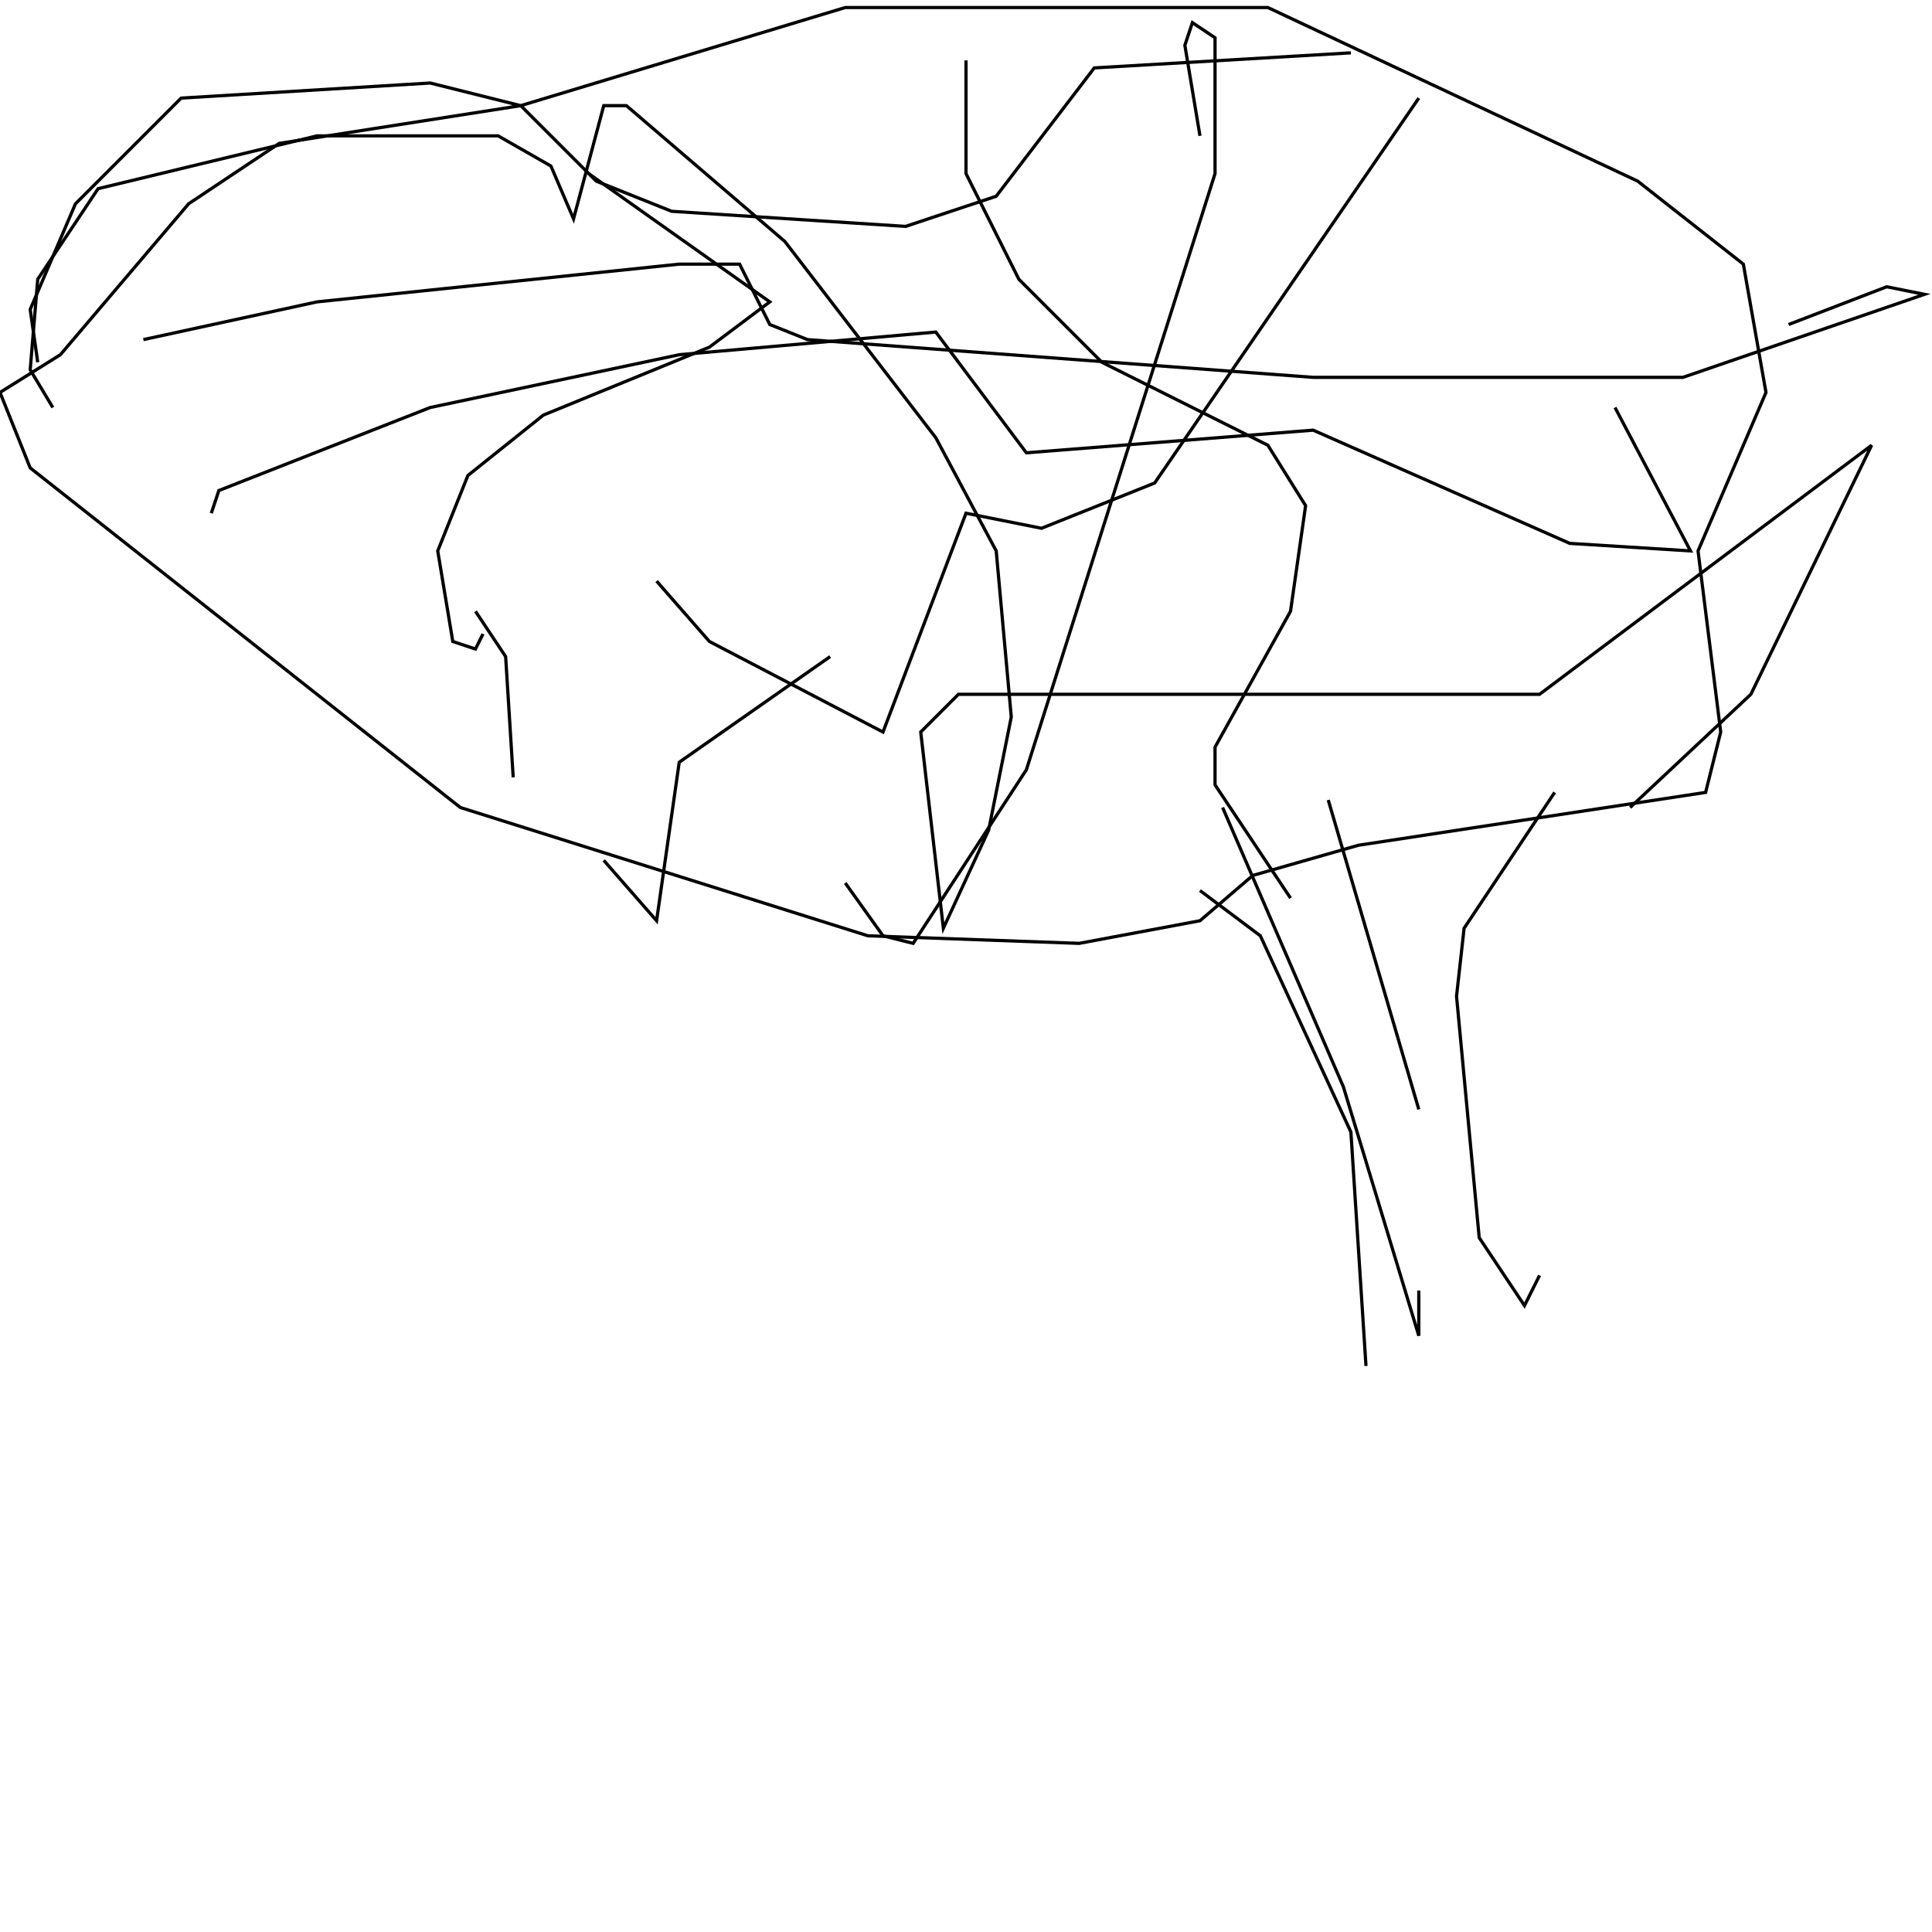 <?xml version="1.0" encoding="UTF-8" standalone="no"?>
<!--Created with ndjsontosvg (https:https://github.com/thompson318/ndjsontosvg) 
	from the simplified Google quickdraw data set. key_id = 5394352949952512-->
<svg width="600" height="600"
	xmlns="http://www.w3.org/2000/svg">
	xmlns:ndjsontosvg="https://github.com/thompson318/ndjsontosvg"
	xmlns:quickdraw="https://quickdraw.withgoogle.com/data"
	xmlns:scikit-surgery="https://doi.org/10.1007/s11548-020-02180-5">

	<rect width="100%" height="100%" fill="white" />
	<path d = "M 11.72 112.50 L 9.38 96.09 L 23.44 63.28 L 56.25 30.47 L 133.59 25.78 L 161.72 32.81 L 262.50 2.34 L 393.75 2.34 L 508.59 56.25 L 541.41 82.03 L 548.44 121.88 L 527.34 171.09 L 534.38 227.34 L 529.69 246.09 L 421.88 262.50 L 389.06 271.88 L 372.66 285.94 L 335.16 292.97 L 269.53 290.62 L 142.97 250.78 L 9.38 145.31 L 0.00 121.88 L 18.75 110.16 L 58.59 63.28 L 86.72 44.53 L 161.72 32.81" stroke="black" fill="transparent"/>
	<path d = "M 161.72 32.81 L 185.16 56.25 L 208.59 65.62 L 281.25 70.31 L 309.38 60.94 L 339.84 21.09 L 419.53 16.41" stroke="black" fill="transparent"/>
	<path d = "M 300.00 18.75 L 300.00 53.91 L 316.41 86.72 L 342.19 112.50 L 393.75 138.28 L 405.47 157.03 L 400.78 189.84 L 377.34 232.03 L 377.34 243.75 L 400.78 278.91" stroke="black" fill="transparent"/>
	<path d = "M 182.81 53.91 L 239.06 93.75 L 220.31 107.81 L 168.75 128.91 L 145.31 147.66 L 135.94 171.09 L 140.62 199.22 L 147.66 201.56 L 150.00 196.88" stroke="black" fill="transparent"/>
	<path d = "M 44.53 105.47 L 98.44 93.75 L 210.94 82.03 L 229.69 82.03 L 239.06 100.78 L 250.78 105.47 L 407.81 117.19 L 522.66 117.19 L 597.66 91.41 L 585.94 89.06 L 555.47 100.78" stroke="black" fill="transparent"/>
	<path d = "M 440.62 30.47 L 358.59 150.00 L 323.44 164.06 L 300.00 159.38 L 274.22 227.34 L 220.31 199.22 L 203.91 180.47" stroke="black" fill="transparent"/>
	<path d = "M 257.81 203.91 L 210.94 236.72 L 203.91 285.94 L 187.50 267.19" stroke="black" fill="transparent"/>
	<path d = "M 147.66 189.84 L 157.03 203.91 L 159.38 241.41" stroke="black" fill="transparent"/>
	<path d = "M 65.62 159.38 L 67.97 152.34 L 133.59 126.56 L 210.94 110.16 L 290.62 103.12 L 318.75 140.62 L 407.81 133.59 L 487.50 168.75 L 525.00 171.09 L 501.56 126.56" stroke="black" fill="transparent"/>
	<path d = "M 372.66 42.19 L 367.97 14.06 L 370.31 7.03 L 377.34 11.72 L 377.34 53.91 L 318.75 239.06 L 283.59 292.97 L 274.22 290.62 L 262.50 274.22" stroke="black" fill="transparent"/>
	<path d = "M 16.41 126.56 L 9.38 114.84 L 11.72 86.72 L 30.47 58.59 L 98.44 42.19 L 154.69 42.19 L 171.09 51.56 L 178.12 67.97 L 187.50 32.81 L 194.53 32.81 L 243.75 75.00 L 290.62 135.94 L 309.38 171.09 L 314.06 222.66 L 307.03 257.81 L 292.97 288.28 L 285.94 227.34 L 297.66 215.62 L 478.12 215.62 L 581.25 138.28 L 543.75 215.62 L 506.25 250.78" stroke="black" fill="transparent"/>
	<path d = "M 372.66 276.56 L 391.41 290.62 L 419.53 351.56 L 424.22 424.22" stroke="black" fill="transparent"/>
	<path d = "M 482.81 246.09 L 454.69 288.28 L 452.34 309.38 L 459.38 384.38 L 473.44 405.47 L 478.12 396.09" stroke="black" fill="transparent"/>
	<path d = "M 379.69 250.78 L 417.19 337.50 L 440.62 414.84 L 440.62 400.78" stroke="black" fill="transparent"/>
	<path d = "M 412.50 248.44 L 440.62 344.53" stroke="black" fill="transparent"/>
</svg>
